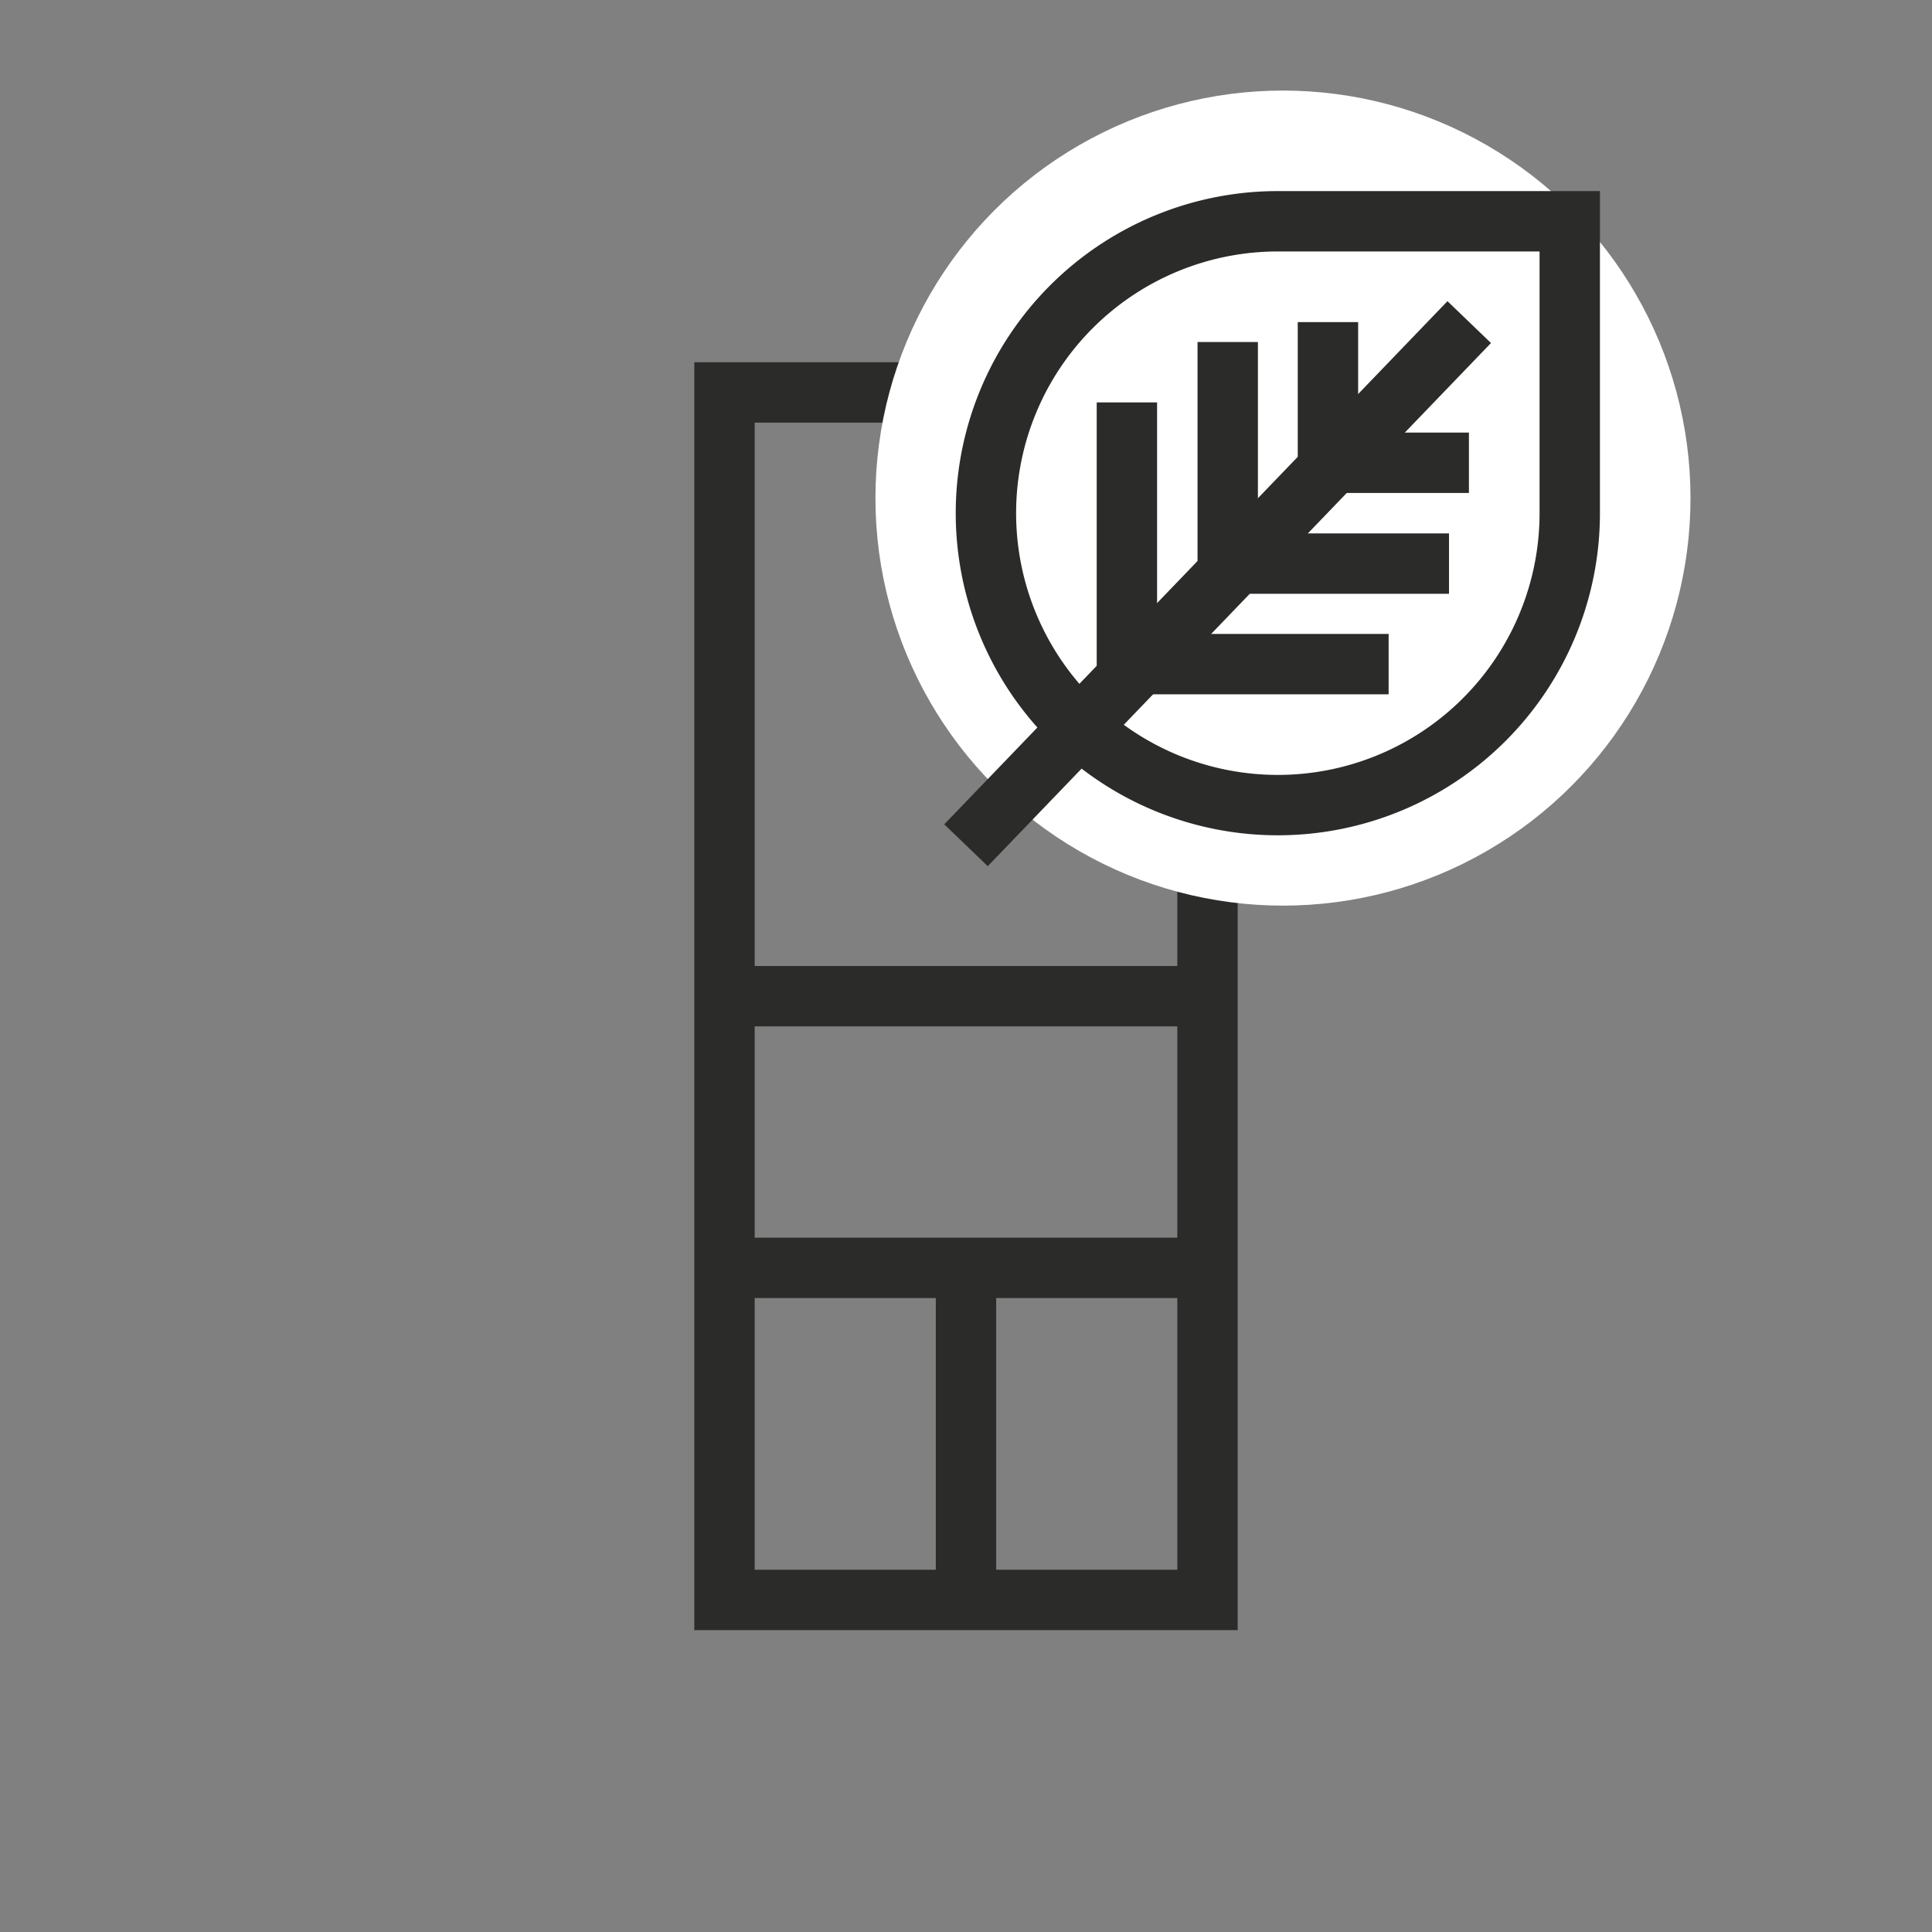 <svg id="Layer_1" data-name="Layer 1" xmlns="http://www.w3.org/2000/svg" viewBox="0 0 64 64"><rect x="0" y="0" width="64" height="64" fill="#808080" stroke="none"/><defs><style>.cls-1{fill:none;}.cls-1,.cls-3{stroke:#2b2b29;stroke-miterlimit:10;stroke-width:2px;}.cls-2,.cls-3{fill:#fff;}</style></defs><title>Triple Zone Cooling with My Fresh Choice</title><rect class="cls-1" x="24" y="13" width="16" height="40"/><line class="cls-1" x1="24" y1="33" x2="40" y2="33"/><line class="cls-1" x1="24" y1="42" x2="40" y2="42"/><circle class="cls-2" cx="42.5" cy="16.5" r="13.5"/><line class="cls-1" x1="32" y1="42.52" x2="32" y2="53"/><path class="cls-3" d="M52,17a9.67,9.67,0,1,1-9.67-9.67H52Z"/><line class="cls-1" x1="32" y1="28" x2="48.67" y2="10.67"/><polyline class="cls-1" points="40.67 11.33 40.67 18.67 48 18.67"/><polyline class="cls-1" points="43.99 10.67 43.99 15.33 48.66 15.33"/><polyline class="cls-1" points="37.33 13.33 37.33 22 46 22"/></svg>